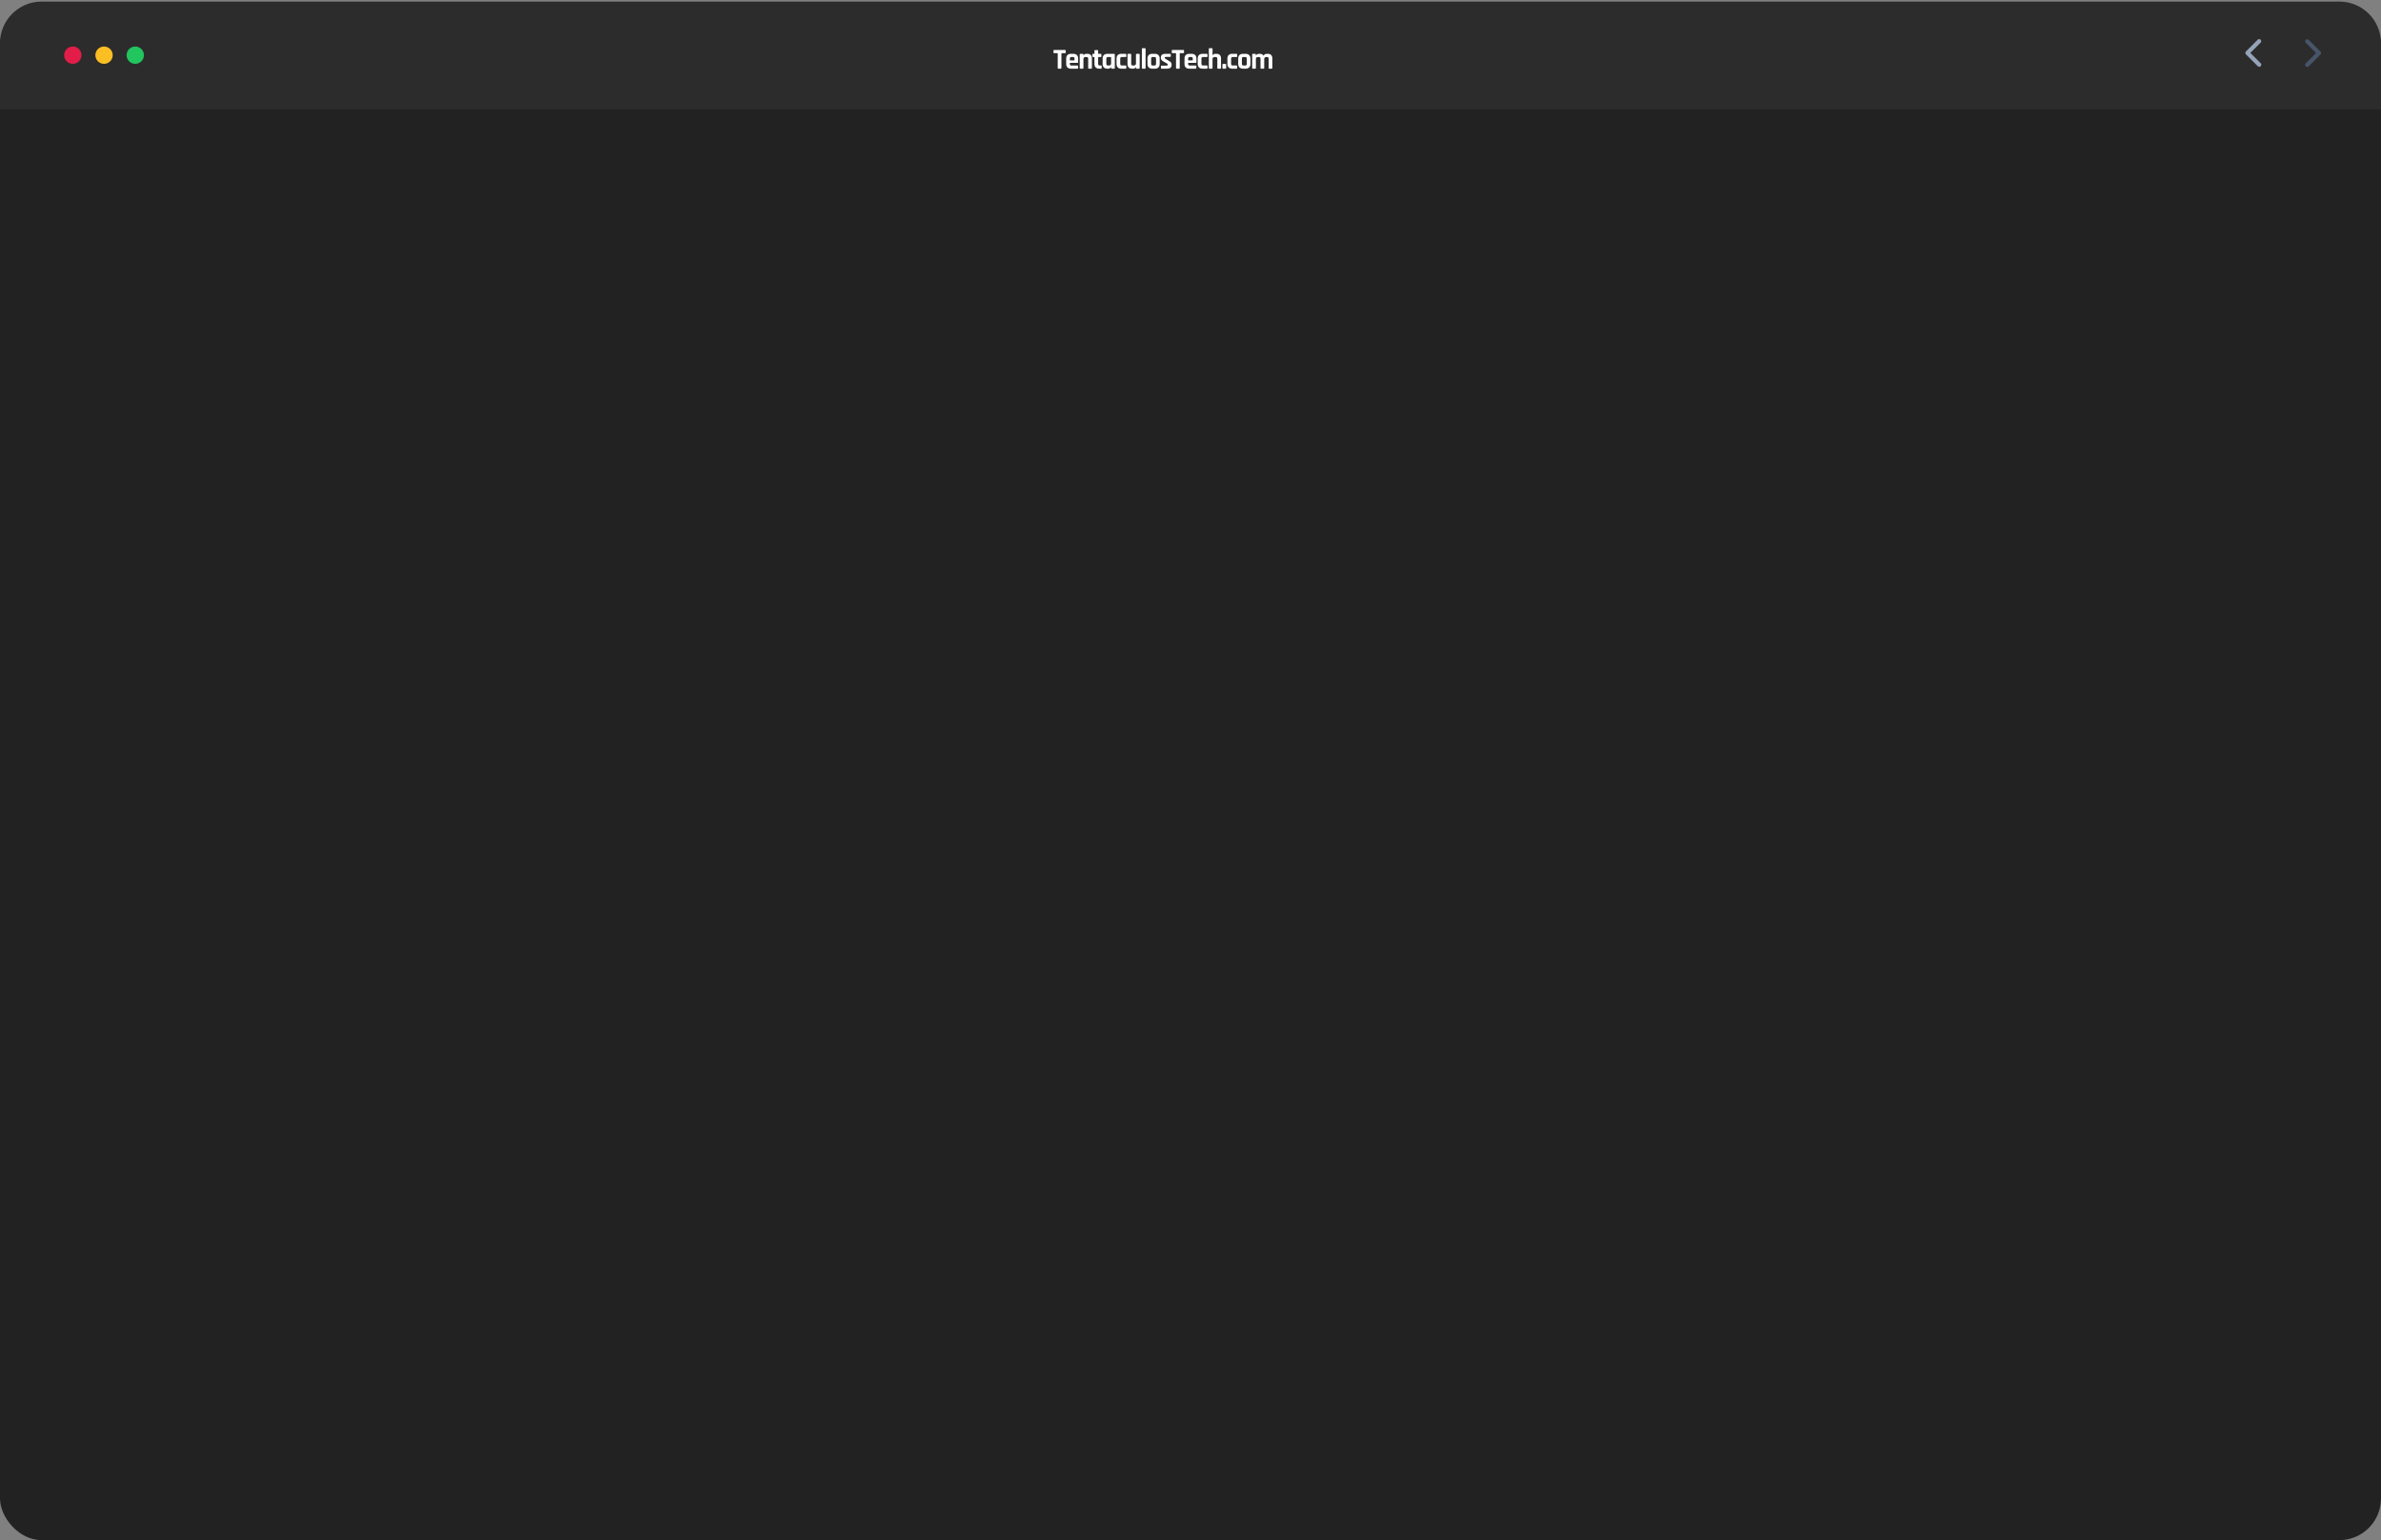 <svg width="1144" height="740" viewBox="0 0 1144 740" fill="none" xmlns="http://www.w3.org/2000/svg">
<rect x="0" y="0" width="1144" height="740" fill="#808080" stroke="none"/>
<rect y="1.909" width="1144" height="738.091" rx="20" fill="#222222"/>
<path d="M0 20.758C0 9.712 8.954 0.758 20 0.758H1124C1135.05 0.758 1144 9.712 1144 20.758V52.574H0V20.758Z" fill="#2C2C2C"/>
<path d="M1081.23 25.424L1086.18 30.374C1086.28 30.466 1086.36 30.576 1086.41 30.698C1086.46 30.82 1086.49 30.952 1086.49 31.084C1086.49 31.217 1086.47 31.349 1086.42 31.472C1086.37 31.595 1086.29 31.706 1086.2 31.8C1086.1 31.894 1085.99 31.968 1085.87 32.019C1085.75 32.069 1085.61 32.094 1085.48 32.093C1085.35 32.092 1085.22 32.065 1085.1 32.012C1084.97 31.96 1084.86 31.884 1084.77 31.788L1079.11 26.131C1078.93 25.943 1078.82 25.689 1078.82 25.424C1078.82 25.159 1078.93 24.904 1079.11 24.717L1084.77 19.06C1084.96 18.878 1085.21 18.777 1085.47 18.779C1085.74 18.782 1085.99 18.887 1086.17 19.072C1086.36 19.258 1086.46 19.508 1086.47 19.77C1086.47 20.033 1086.37 20.285 1086.18 20.474L1081.23 25.424Z" fill="#94A3B8"/>
<path d="M1112.79 25.495L1107.84 20.545C1107.66 20.356 1107.56 20.104 1107.56 19.841C1107.56 19.579 1107.67 19.328 1107.85 19.143C1108.04 18.958 1108.29 18.852 1108.55 18.85C1108.81 18.848 1109.07 18.949 1109.26 19.131L1114.91 24.788C1115.1 24.976 1115.21 25.23 1115.21 25.495C1115.21 25.76 1115.1 26.014 1114.91 26.202L1109.26 31.859C1109.07 32.041 1108.81 32.142 1108.55 32.14C1108.29 32.137 1108.04 32.032 1107.85 31.847C1107.67 31.661 1107.56 31.41 1107.56 31.148C1107.56 30.886 1107.66 30.634 1107.84 30.445L1112.79 25.495Z" fill="#475569"/>
<g clip-path="url(#clip0_14_43)">
<path d="M34.988 30.678C32.687 30.678 30.822 28.813 30.822 26.511C30.822 24.21 32.687 22.345 34.988 22.345C37.29 22.345 39.155 24.21 39.155 26.511C39.155 28.813 37.29 30.678 34.988 30.678Z" fill="#E11D48"/>
</g>
<g clip-path="url(#clip1_14_43)">
<path d="M49.988 30.678C47.687 30.678 45.822 28.813 45.822 26.511C45.822 24.21 47.687 22.345 49.988 22.345C52.29 22.345 54.155 24.21 54.155 26.511C54.155 28.813 52.29 30.678 49.988 30.678Z" fill="#FBBF24"/>
</g>
<g clip-path="url(#clip2_14_43)">
<path d="M64.988 30.678C62.687 30.678 60.822 28.813 60.822 26.511C60.822 24.21 62.687 22.345 64.988 22.345C67.29 22.345 69.155 24.21 69.155 26.511C69.155 28.813 67.29 30.678 64.988 30.678Z" fill="#22C55E"/>
</g>
<path d="M509.696 33H508.52C508.315 33 508.212 32.902 508.212 32.706V25.692C508.212 25.589 508.161 25.538 508.058 25.538H506.462C506.266 25.538 506.168 25.44 506.168 25.244V24.292C506.168 24.096 506.266 23.998 506.462 23.998H511.754C511.95 23.998 512.048 24.096 512.048 24.292V25.244C512.048 25.44 511.95 25.538 511.754 25.538H510.158C510.046 25.538 509.99 25.589 509.99 25.692V32.706C509.99 32.902 509.892 33 509.696 33ZM517.681 33H514.587C513.85 33 513.28 32.804 512.879 32.412C512.478 32.02 512.277 31.455 512.277 30.718V28.142C512.277 27.405 512.478 26.84 512.879 26.448C513.28 26.056 513.85 25.86 514.587 25.86H515.693C516.43 25.86 517 26.056 517.401 26.448C517.802 26.84 518.003 27.405 518.003 28.142V29.92C518.003 30.116 517.905 30.214 517.709 30.214H514.195C514.083 30.214 514.027 30.265 514.027 30.368V30.676C514.027 30.965 514.088 31.175 514.209 31.306C514.34 31.427 514.554 31.488 514.853 31.488H517.681C517.877 31.488 517.975 31.591 517.975 31.796V32.72C517.975 32.823 517.952 32.897 517.905 32.944C517.868 32.981 517.793 33 517.681 33ZM514.195 29.024H516.099C516.202 29.024 516.253 28.973 516.253 28.87V28.198C516.253 27.899 516.192 27.689 516.071 27.568C515.95 27.447 515.74 27.386 515.441 27.386H514.853C514.554 27.386 514.344 27.447 514.223 27.568C514.102 27.689 514.041 27.899 514.041 28.198V28.87C514.041 28.973 514.092 29.024 514.195 29.024ZM520.259 33H519.069C518.873 33 518.775 32.902 518.775 32.706V26.154C518.775 25.958 518.873 25.86 519.069 25.86H520.259C520.455 25.86 520.553 25.958 520.553 26.154V26.616H520.609C520.814 26.112 521.272 25.86 521.981 25.86H522.429C523.894 25.86 524.627 26.621 524.627 28.142V32.706C524.627 32.902 524.524 33 524.319 33H523.143C522.947 33 522.849 32.902 522.849 32.706V28.226C522.849 27.927 522.784 27.717 522.653 27.596C522.532 27.465 522.322 27.4 522.023 27.4H521.519C520.875 27.4 520.553 27.755 520.553 28.464V32.706C520.553 32.902 520.455 33 520.259 33ZM525.697 27.4H525.137C525.025 27.4 524.946 27.381 524.899 27.344C524.862 27.307 524.843 27.232 524.843 27.12V26.154C524.843 25.958 524.941 25.86 525.137 25.86H525.697C525.8 25.86 525.851 25.809 525.851 25.706V24.376C525.851 24.18 525.954 24.082 526.159 24.082H527.335C527.531 24.082 527.629 24.18 527.629 24.376V25.706C527.629 25.809 527.685 25.86 527.797 25.86H528.889C529.085 25.86 529.183 25.958 529.183 26.154V27.12C529.183 27.223 529.16 27.297 529.113 27.344C529.076 27.381 529.001 27.4 528.889 27.4H527.797C527.685 27.4 527.629 27.451 527.629 27.554V30.648C527.629 30.937 527.694 31.147 527.825 31.278C527.956 31.399 528.17 31.46 528.469 31.46H529.029C529.225 31.46 529.323 31.558 529.323 31.754V32.72C529.323 32.823 529.3 32.897 529.253 32.944C529.216 32.981 529.141 33 529.029 33H528.175C527.438 33 526.864 32.804 526.453 32.412C526.052 32.02 525.851 31.46 525.851 30.732V27.554C525.851 27.451 525.8 27.4 525.697 27.4ZM532.425 33H532.089C531.351 33 530.782 32.804 530.381 32.412C529.979 32.02 529.779 31.455 529.779 30.718V28.142C529.779 27.405 529.979 26.84 530.381 26.448C530.782 26.056 531.351 25.86 532.089 25.86H535.323C535.528 25.86 535.631 25.958 535.631 26.154V32.706C535.631 32.902 535.528 33 535.323 33H534.147C533.951 33 533.853 32.902 533.853 32.706V32.244H533.797C533.694 32.496 533.512 32.687 533.251 32.818C532.989 32.939 532.714 33 532.425 33ZM533.853 30.396V27.554C533.853 27.451 533.797 27.4 533.685 27.4H532.369C532.07 27.4 531.86 27.465 531.739 27.596C531.617 27.717 531.557 27.927 531.557 28.226V30.634C531.557 30.933 531.617 31.147 531.739 31.278C531.86 31.399 532.07 31.46 532.369 31.46H532.887C533.531 31.46 533.853 31.105 533.853 30.396ZM541.155 31.754V32.72C541.155 32.823 541.131 32.897 541.085 32.944C541.047 32.981 540.973 33 540.861 33H538.775C538.037 33 537.468 32.804 537.067 32.412C536.665 32.02 536.465 31.455 536.465 30.718V28.142C536.465 27.405 536.665 26.84 537.067 26.448C537.468 26.056 538.037 25.86 538.775 25.86H540.861C541.057 25.86 541.155 25.958 541.155 26.154V27.12C541.155 27.223 541.131 27.297 541.085 27.344C541.047 27.381 540.973 27.4 540.861 27.4H539.055C538.765 27.4 538.555 27.465 538.425 27.596C538.303 27.717 538.243 27.927 538.243 28.226V30.634C538.243 30.933 538.303 31.147 538.425 31.278C538.555 31.399 538.765 31.46 539.055 31.46H540.861C541.057 31.46 541.155 31.558 541.155 31.754ZM544.377 33H543.915C543.196 33 542.65 32.804 542.277 32.412C541.913 32.02 541.731 31.455 541.731 30.718V26.154C541.731 25.958 541.829 25.86 542.025 25.86H543.215C543.411 25.86 543.509 25.958 543.509 26.154V30.634C543.509 30.933 543.569 31.147 543.691 31.278C543.821 31.399 544.031 31.46 544.321 31.46H544.839C545.483 31.46 545.805 31.105 545.805 30.396V26.154C545.805 25.958 545.903 25.86 546.099 25.86H547.275C547.48 25.86 547.583 25.958 547.583 26.154V32.706C547.583 32.902 547.48 33 547.275 33H546.099C545.903 33 545.805 32.902 545.805 32.706V32.244H545.749C545.646 32.496 545.464 32.687 545.203 32.818C544.941 32.939 544.666 33 544.377 33ZM550.123 33H548.933C548.737 33 548.639 32.902 548.639 32.706V23.452C548.639 23.256 548.737 23.158 548.933 23.158H550.123C550.319 23.158 550.417 23.256 550.417 23.452V32.706C550.417 32.902 550.319 33 550.123 33ZM554.884 33H553.638C552.9 33 552.331 32.804 551.93 32.412C551.528 32.02 551.328 31.455 551.328 30.718V28.142C551.328 27.405 551.528 26.84 551.93 26.448C552.331 26.056 552.9 25.86 553.638 25.86H554.884C555.612 25.86 556.176 26.061 556.578 26.462C556.988 26.854 557.194 27.414 557.194 28.142V30.718C557.194 31.446 556.988 32.011 556.578 32.412C556.176 32.804 555.612 33 554.884 33ZM553.904 31.474H554.618C554.916 31.474 555.126 31.413 555.248 31.292C555.378 31.171 555.444 30.961 555.444 30.662V28.198C555.444 27.899 555.378 27.689 555.248 27.568C555.126 27.447 554.916 27.386 554.618 27.386H553.904C553.605 27.386 553.395 27.447 553.274 27.568C553.152 27.689 553.092 27.899 553.092 28.198V30.662C553.092 30.961 553.152 31.171 553.274 31.292C553.395 31.413 553.605 31.474 553.904 31.474ZM560.733 33H558.073C557.886 33 557.793 32.902 557.793 32.706V31.81C557.793 31.707 557.811 31.637 557.849 31.6C557.886 31.553 557.961 31.53 558.073 31.53H560.411C560.868 31.53 561.097 31.39 561.097 31.11V31.04C561.097 30.816 560.905 30.601 560.523 30.396L559.137 29.626C558.661 29.383 558.311 29.122 558.087 28.842C557.863 28.562 557.751 28.203 557.751 27.764C557.751 27.111 557.923 26.63 558.269 26.322C558.614 26.014 559.155 25.86 559.893 25.86H562.231C562.417 25.86 562.511 25.958 562.511 26.154V27.064C562.511 27.167 562.492 27.241 562.455 27.288C562.417 27.325 562.343 27.344 562.231 27.344H560.285C559.827 27.344 559.599 27.461 559.599 27.694V27.764C559.599 27.969 559.799 28.179 560.201 28.394L561.615 29.234C562.1 29.495 562.441 29.766 562.637 30.046C562.833 30.317 562.931 30.676 562.931 31.124C562.931 32.375 562.198 33 560.733 33ZM566.535 33H565.359C565.154 33 565.051 32.902 565.051 32.706V25.692C565.051 25.589 565 25.538 564.897 25.538H563.301C563.105 25.538 563.007 25.44 563.007 25.244V24.292C563.007 24.096 563.105 23.998 563.301 23.998H568.593C568.789 23.998 568.887 24.096 568.887 24.292V25.244C568.887 25.44 568.789 25.538 568.593 25.538H566.997C566.885 25.538 566.829 25.589 566.829 25.692V32.706C566.829 32.902 566.731 33 566.535 33ZM574.52 33H571.426C570.689 33 570.12 32.804 569.718 32.412C569.317 32.02 569.116 31.455 569.116 30.718V28.142C569.116 27.405 569.317 26.84 569.718 26.448C570.12 26.056 570.689 25.86 571.426 25.86H572.532C573.27 25.86 573.839 26.056 574.24 26.448C574.642 26.84 574.842 27.405 574.842 28.142V29.92C574.842 30.116 574.744 30.214 574.548 30.214H571.034C570.922 30.214 570.866 30.265 570.866 30.368V30.676C570.866 30.965 570.927 31.175 571.048 31.306C571.179 31.427 571.394 31.488 571.692 31.488H574.52C574.716 31.488 574.814 31.591 574.814 31.796V32.72C574.814 32.823 574.791 32.897 574.744 32.944C574.707 32.981 574.632 33 574.52 33ZM571.034 29.024H572.938C573.041 29.024 573.092 28.973 573.092 28.87V28.198C573.092 27.899 573.032 27.689 572.91 27.568C572.789 27.447 572.579 27.386 572.28 27.386H571.692C571.394 27.386 571.184 27.447 571.062 27.568C570.941 27.689 570.88 27.899 570.88 28.198V28.87C570.88 28.973 570.932 29.024 571.034 29.024ZM580.164 31.754V32.72C580.164 32.823 580.141 32.897 580.094 32.944C580.057 32.981 579.982 33 579.87 33H577.784C577.047 33 576.478 32.804 576.076 32.412C575.675 32.02 575.474 31.455 575.474 30.718V28.142C575.474 27.405 575.675 26.84 576.076 26.448C576.478 26.056 577.047 25.86 577.784 25.86H579.87C580.066 25.86 580.164 25.958 580.164 26.154V27.12C580.164 27.223 580.141 27.297 580.094 27.344C580.057 27.381 579.982 27.4 579.87 27.4H578.064C577.775 27.4 577.565 27.465 577.434 27.596C577.313 27.717 577.252 27.927 577.252 28.226V30.634C577.252 30.933 577.313 31.147 577.434 31.278C577.565 31.399 577.775 31.46 578.064 31.46H579.87C580.066 31.46 580.164 31.558 580.164 31.754ZM582.294 33H581.104C580.908 33 580.81 32.902 580.81 32.706V23.452C580.81 23.256 580.908 23.158 581.104 23.158H582.294C582.49 23.158 582.588 23.256 582.588 23.452V26.616H582.644C582.85 26.112 583.307 25.86 584.016 25.86H584.464C585.93 25.86 586.662 26.621 586.662 28.142V32.706C586.662 32.902 586.56 33 586.354 33H585.178C584.982 33 584.884 32.902 584.884 32.706V28.226C584.884 27.927 584.819 27.717 584.688 27.596C584.567 27.465 584.357 27.4 584.058 27.4H583.554C582.91 27.4 582.588 27.755 582.588 28.464V32.706C582.588 32.902 582.49 33 582.294 33ZM589.132 30.984V32.706C589.132 32.902 589.044 33 588.866 33H587.62C587.434 33 587.34 32.902 587.34 32.706V30.998C587.34 30.811 587.434 30.718 587.62 30.718H588.866C589.044 30.718 589.132 30.807 589.132 30.984ZM594.426 31.754V32.72C594.426 32.823 594.403 32.897 594.356 32.944C594.319 32.981 594.244 33 594.132 33H592.046C591.309 33 590.739 32.804 590.338 32.412C589.937 32.02 589.736 31.455 589.736 30.718V28.142C589.736 27.405 589.937 26.84 590.338 26.448C590.739 26.056 591.309 25.86 592.046 25.86H594.132C594.328 25.86 594.426 25.958 594.426 26.154V27.12C594.426 27.223 594.403 27.297 594.356 27.344C594.319 27.381 594.244 27.4 594.132 27.4H592.326C592.037 27.4 591.827 27.465 591.696 27.596C591.575 27.717 591.514 27.927 591.514 28.226V30.634C591.514 30.933 591.575 31.147 591.696 31.278C591.827 31.399 592.037 31.46 592.326 31.46H594.132C594.328 31.46 594.426 31.558 594.426 31.754ZM598.488 33H597.242C596.504 33 595.935 32.804 595.534 32.412C595.132 32.02 594.932 31.455 594.932 30.718V28.142C594.932 27.405 595.132 26.84 595.534 26.448C595.935 26.056 596.504 25.86 597.242 25.86H598.488C599.216 25.86 599.78 26.061 600.182 26.462C600.592 26.854 600.798 27.414 600.798 28.142V30.718C600.798 31.446 600.592 32.011 600.182 32.412C599.78 32.804 599.216 33 598.488 33ZM597.508 31.474H598.222C598.52 31.474 598.73 31.413 598.852 31.292C598.982 31.171 599.048 30.961 599.048 30.662V28.198C599.048 27.899 598.982 27.689 598.852 27.568C598.73 27.447 598.52 27.386 598.222 27.386H597.508C597.209 27.386 596.999 27.447 596.878 27.568C596.756 27.689 596.696 27.899 596.696 28.198V30.662C596.696 30.961 596.756 31.171 596.878 31.292C596.999 31.413 597.209 31.474 597.508 31.474ZM603.119 33H601.929C601.733 33 601.635 32.902 601.635 32.706V26.154C601.635 25.958 601.733 25.86 601.929 25.86H603.119C603.315 25.86 603.413 25.958 603.413 26.154V26.616H603.469C603.581 26.392 603.767 26.21 604.029 26.07C604.299 25.93 604.607 25.86 604.953 25.86H605.345C606.157 25.86 606.74 26.159 607.095 26.756C607.412 26.159 607.958 25.86 608.733 25.86H609.139C609.857 25.86 610.399 26.056 610.763 26.448C611.136 26.84 611.323 27.405 611.323 28.142V32.706C611.323 32.902 611.225 33 611.029 33H609.839C609.643 33 609.545 32.902 609.545 32.706V28.226C609.545 27.927 609.484 27.717 609.363 27.596C609.241 27.465 609.031 27.4 608.733 27.4H608.383C607.739 27.4 607.417 27.759 607.417 28.478V32.706C607.417 32.902 607.314 33 607.109 33H605.933C605.737 33 605.639 32.902 605.639 32.706V28.226C605.639 27.927 605.573 27.717 605.443 27.596C605.321 27.465 605.111 27.4 604.813 27.4H604.379C603.735 27.4 603.413 27.755 603.413 28.464V32.706C603.413 32.902 603.315 33 603.119 33Z" fill="white"/>
<defs>
<clipPath id="clip0_14_43">
<rect width="10" height="10" fill="white" transform="translate(29.988 21.484)"/>
</clipPath>
<clipPath id="clip1_14_43">
<rect width="10" height="10" fill="white" transform="translate(44.988 21.484)"/>
</clipPath>
<clipPath id="clip2_14_43">
<rect width="10" height="10" fill="white" transform="translate(59.988 21.484)"/>
</clipPath>
</defs>
</svg>
